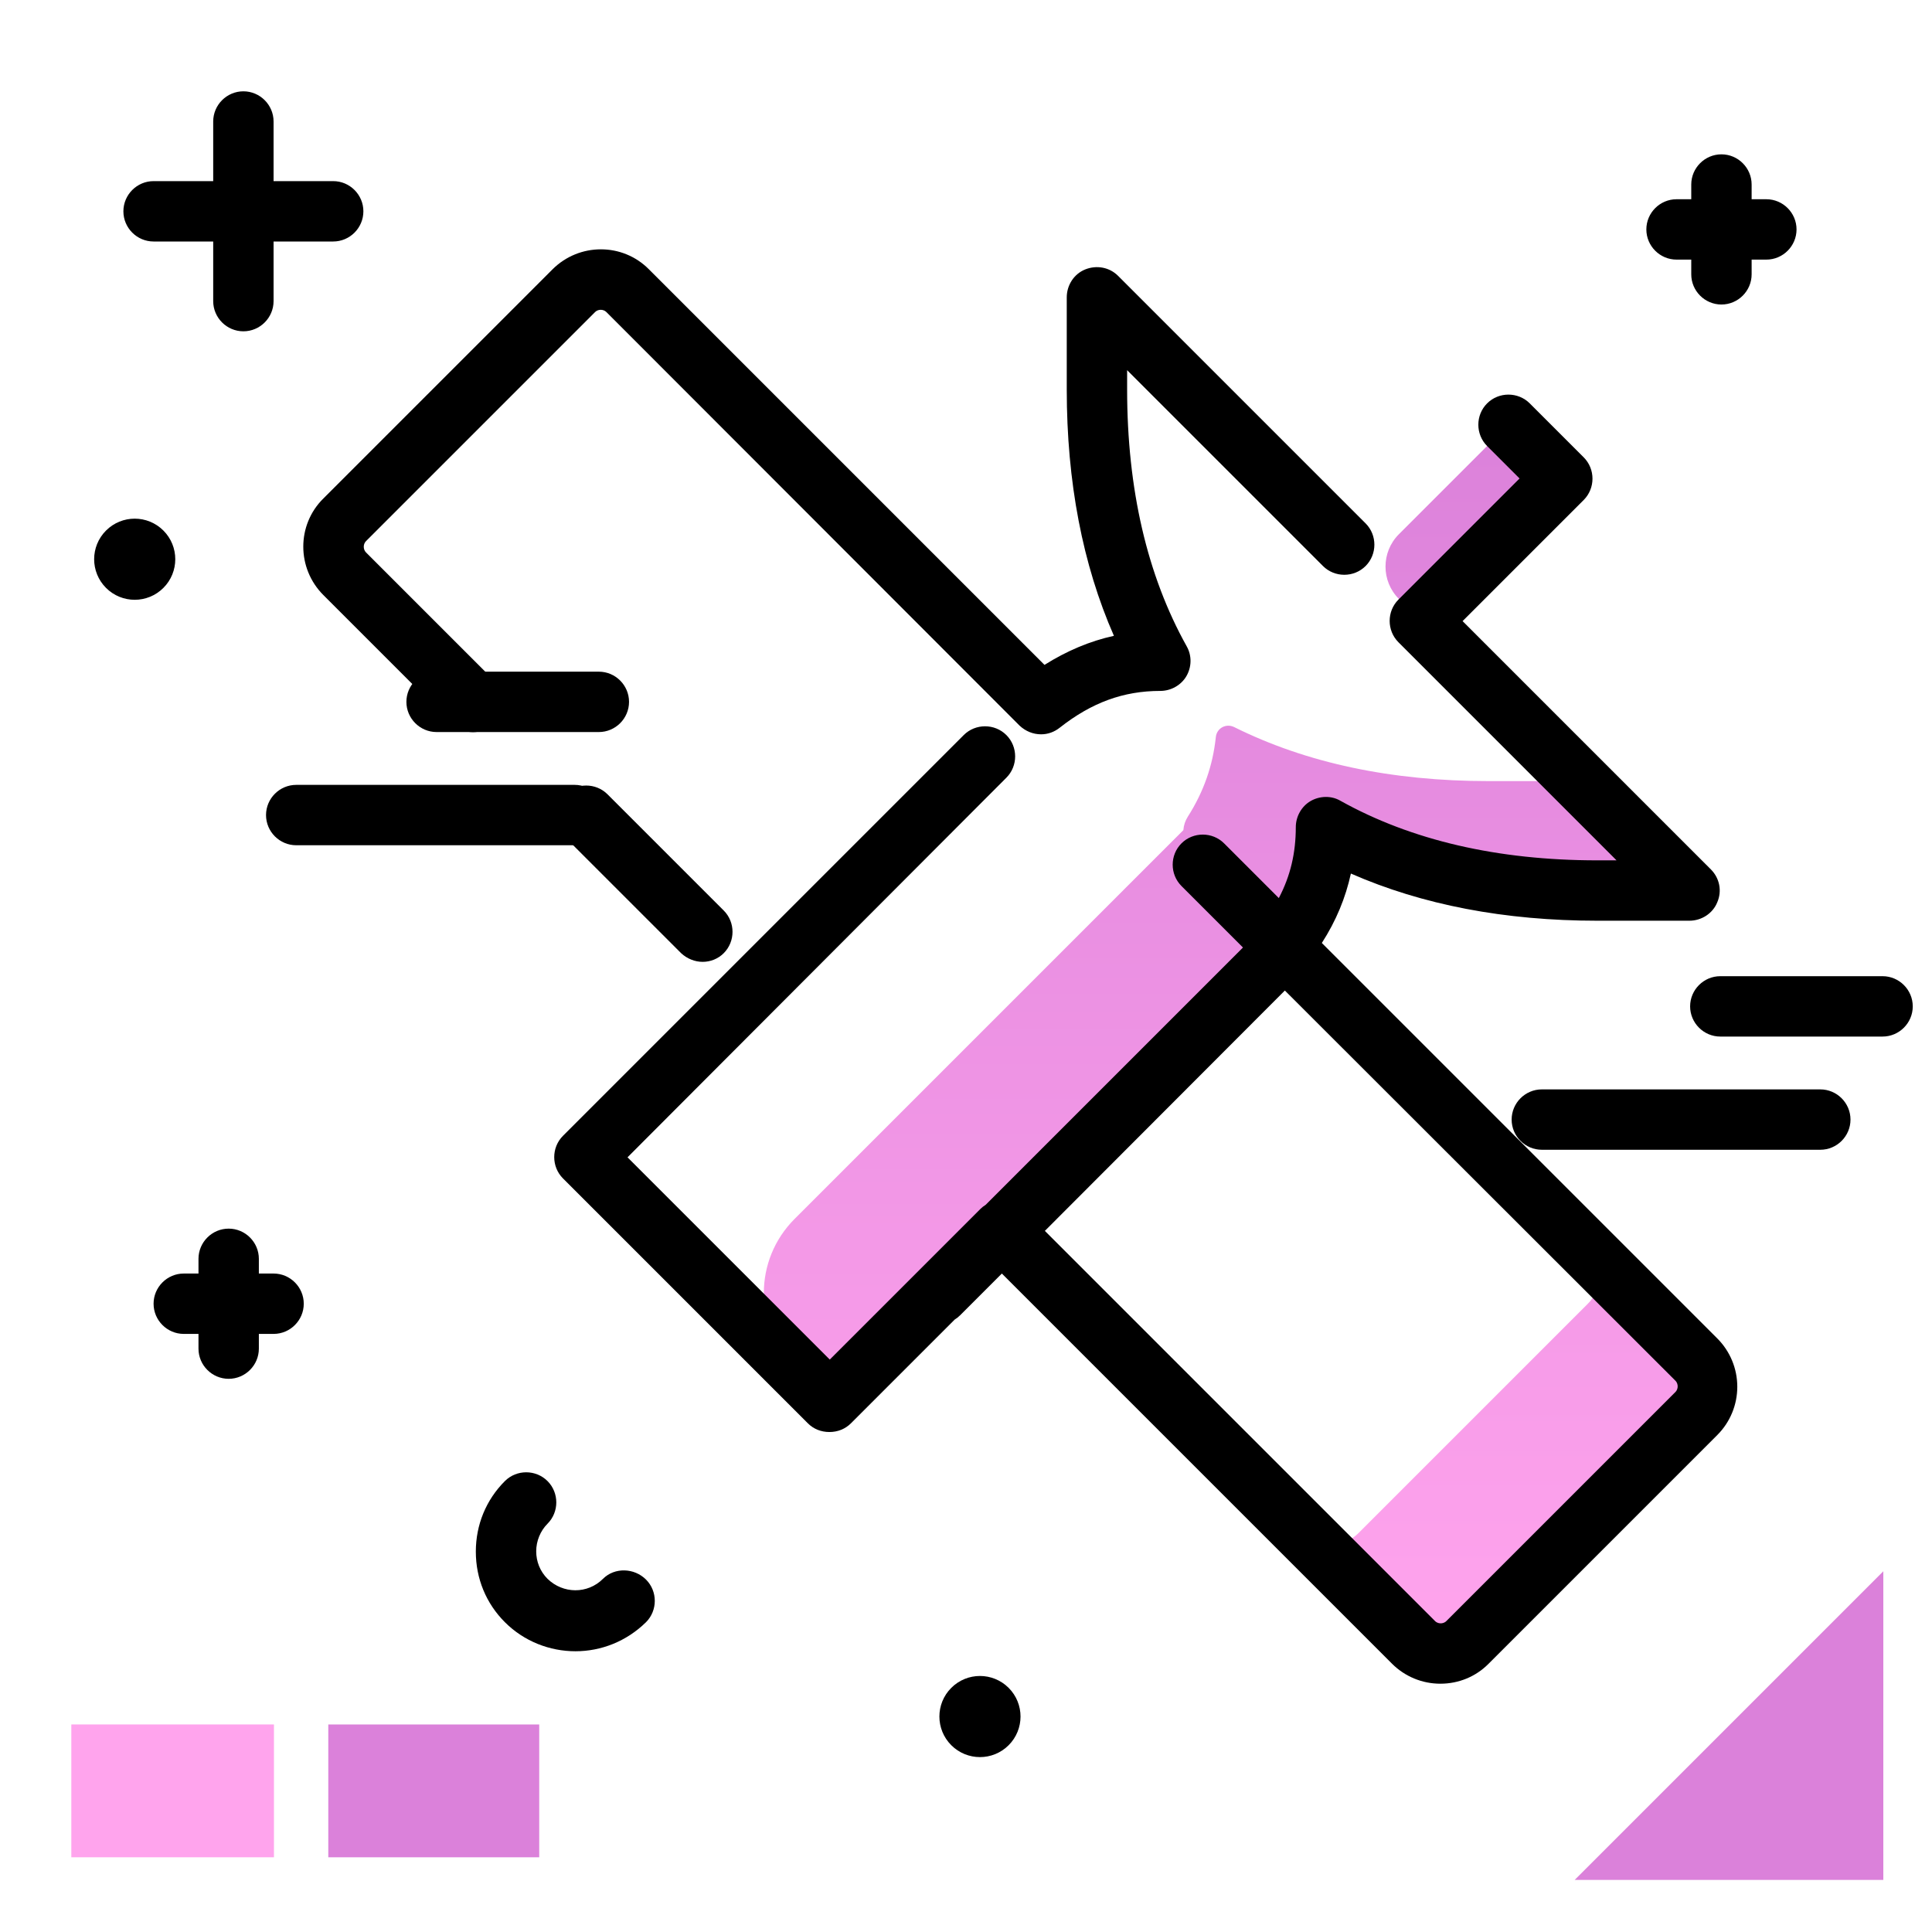 <svg version="1.1" id="Layer_1" xmlns="http://www.w3.org/2000/svg" xmlns:xlink="http://www.w3.org/1999/xlink" x="0px" y="0px" viewBox="0 0 512 512" enable-background="new 0 0 512 512" xml:space="preserve">
<linearGradient id="SVGID_1_" gradientUnits="userSpaceOnUse" x1="327.491" y1="435.528" x2="327.491" y2="109.745" class="gradient-element">
	<stop offset="0" class="primary-color-gradient" style="stop-color: #FFA4ED"></stop>
	<stop offset="1" class="secondary-color-gradient" style="stop-color: #DB81DA"></stop>
</linearGradient>
<path fill="url(#SVGID_1_)" d="M370.7,158.7c-4.7-4.7-4.7-12.4,0-17.1l29.2-29.2l14.3,14.3l-37.7,37.8L370.7,158.7z M449.6,360.2
	l-28.9-28.9c2,2,3,4.6,3,7.2s-1,5.2-3,7.1l-60.7,60.7c-3.9,3.9-10.3,3.9-14.3,0l28.9,28.9c4,3.9,10.4,3.9,14.3,0l60.7-60.7
	c2-2,3-4.6,3-7.2C452.5,364.8,451.5,362.2,449.6,360.2z M351.4,219.1c20,11.2,44.1,16.8,72,16.8h24.4L418.9,207h-24.4
	c-25.8,0-48.3-4.8-67.4-14.3c-2.2-1.1-4.7,0.3-4.9,2.7c-0.8,7.5-3.2,14.4-7.4,21c-0.7,1.1-1.1,2.3-1.2,3.6l-103,103
	c-10.9,10.9-10.9,28.4,0,39.3l9.3,9.3l123.1-123.1l-0.8-0.8C348.4,238.8,351.4,229.6,351.4,219.1z"></path>
<path d="M381.7,446.2c-4.8,0-9.4-1.9-12.8-5.3L265.5,337.5l-11.1,11.1c-0.4,0.4-0.9,0.8-1.4,1.1l-27.5,27.5
	c-1.5,1.5-3.5,2.3-5.7,2.3s-4.2-0.8-5.7-2.3l-64.9-64.9c-3.1-3.1-3.1-8.2,0-11.3l106.2-106.2c3.1-3.1,8.2-3.1,11.3,0
	c3.1,3.1,3.1,8.2,0,11.3L166.3,306.7l53.6,53.6l39.9-39.9c0.4-0.4,0.9-0.8,1.4-1.1l68.2-68.2l-16.3-16.3c-3.1-3.1-3.1-8.2,0-11.3
	c3.1-3.1,8.2-3.1,11.3,0l14.5,14.5c3.1-5.9,4.5-12,4.5-18.8c0-2.8,1.5-5.5,3.9-6.9c2.4-1.4,5.5-1.5,7.9-0.1
	c18.8,10.5,41.7,15.8,68.1,15.8h5.1l-57.8-57.8c-3.1-3.1-3.1-8.2,0-11.3l32.1-32.1l-8.6-8.6c-3.1-3.1-3.1-8.2,0-11.3
	c3.1-3.1,8.2-3.1,11.3,0l14.3,14.3c3.1,3.1,3.1,8.2,0,11.3l-32.1,32.1l65.8,65.8c2.3,2.3,3,5.7,1.7,8.7c-1.2,3-4.2,4.9-7.4,4.9
	h-24.4c-24.5,0-46.4-4.2-65.3-12.5c-1.4,6.4-3.9,12.5-7.7,18.4l104.8,104.8c3.4,3.4,5.3,8,5.3,12.8s-1.9,9.4-5.3,12.8l-60.7,60.7
	C391.1,444.3,386.6,446.2,381.7,446.2z M276.9,326.2l103.4,103.4c0.5,0.5,1.1,0.6,1.5,0.6s1-0.1,1.5-0.6l60.7-60.7
	c0.5-0.5,0.6-1.1,0.6-1.5s-0.1-1-0.6-1.5L340.5,262.5L276.9,326.2z M186.2,254.9c-2,0-4.1-0.8-5.7-2.3l-30.8-30.8
	c-3.1-3.1-3.1-8.2,0-11.3c3.1-3.1,8.2-3.1,11.3,0l30.8,30.8c3.1,3.1,3.1,8.2,0,11.3C190.3,254.1,188.3,254.9,186.2,254.9z
	 M275.9,194.6c-2.1,0-4.1-0.8-5.7-2.3L160.7,82.7c-0.8-0.8-2.2-0.8-3,0L97,143.4c-0.8,0.8-0.8,2.2,0,3l34,34c3.1,3.1,3.1,8.2,0,11.3
	c-3.1,3.1-8.2,3.1-11.3,0l-34-34c-7.1-7.1-7.1-18.6,0-25.6l60.7-60.7c7.1-7.1,18.6-7.1,25.6,0l104.8,104.8c5.9-3.7,12-6.3,18.4-7.7
	c-8.3-18.9-12.5-40.8-12.5-65.3V78.8c0-3.2,1.9-6.2,4.9-7.4c3-1.2,6.4-0.6,8.7,1.7l65.6,65.6c3.1,3.1,3.1,8.2,0,11.3
	c-3.1,3.1-8.2,3.1-11.3,0l-51.9-51.9v5.1c0,26.4,5.3,49.3,15.8,68.1c1.4,2.5,1.3,5.5-0.1,7.9c-1.4,2.4-4.1,3.9-6.9,3.9
	c-9.8,0-18.2,3.1-26.6,9.7C279.4,194,277.7,194.6,275.9,194.6z"></path>
<path d="M32.7,56c0-4.4,3.6-8,8-8h15.8V32.2c0-4.4,3.6-8,8-8s8,3.6,8,8V48h15.8c4.4,0,8,3.6,8,8s-3.6,8-8,8H72.5v15.8
	c0,4.4-3.6,8-8,8s-8-3.6-8-8V64H40.7C36.3,64,32.7,60.4,32.7,56z M43.3,140.6c-4.2-4.2-11-4.2-15.2,0c-4.2,4.2-4.2,11,0,15.2
	s11,4.2,15.2,0C47.5,151.6,47.5,144.8,43.3,140.6z M72.5,337.5h-3.9v-3.9c0-4.4-3.6-8-8-8s-8,3.6-8,8v3.9h-3.9c-4.4,0-8,3.6-8,8
	s3.6,8,8,8h3.9v3.9c0,4.4,3.6,8,8,8s8-3.6,8-8v-3.9h3.9c4.4,0,8-3.6,8-8S76.9,337.5,72.5,337.5z M444.3,68.8h3.9v3.9
	c0,4.4,3.6,8,8,8s8-3.6,8-8v-3.9h3.9c4.4,0,8-3.6,8-8s-3.6-8-8-8h-3.9v-3.9c0-4.4-3.6-8-8-8s-8,3.6-8,8v3.9h-3.9c-4.4,0-8,3.6-8,8
	S439.9,68.8,444.3,68.8z M252.1,447.3c-4.2,4.2-4.2,11,0,15.2c4.2,4.2,11,4.2,15.2,0s4.2-11,0-15.2S256.3,443.1,252.1,447.3z
	 M159.8,418.4c-4.1,4.1-10.6,4-14.7,0c-2-2-3-4.6-3-7.3s1.1-5.4,3-7.3c3.1-3.1,3.1-8.2,0-11.3c-3.1-3.1-8.2-3.1-11.3,0
	c-5,5-7.7,11.6-7.7,18.7s2.7,13.7,7.7,18.7c5.1,5.1,11.9,7.7,18.7,7.7c6.8,0,13.5-2.6,18.7-7.7c3.1-3.1,3.1-8.2,0-11.3
	S162.9,415.3,159.8,418.4z M498.9,258.7h-43c-4.4,0-8,3.6-8,8s3.6,8,8,8h43c4.4,0,8-3.6,8-8S503.3,258.7,498.9,258.7z M482.4,288.7
	h-73.8c-4.4,0-8,3.6-8,8s3.6,8,8,8h73.8c4.4,0,8-3.6,8-8S486.8,288.7,482.4,288.7z M115.7,194h43c4.4,0,8-3.6,8-8s-3.6-8-8-8h-43
	c-4.4,0-8,3.6-8,8S111.3,194,115.7,194z M152.3,208H78.5c-4.4,0-8,3.6-8,8s3.6,8,8,8h73.8c4.4,0,8-3.6,8-8S156.7,208,152.3,208z"></path>
<g>
	<path fill="#DB81DA" class="secondary-color" d="M499.1,416.4v81.8h-81.8L499.1,416.4z M87,457v35.2h55.9V457H87z"></path>
	<path fill="#FFA4ED" class="primary-color" d="M72.6,457v35.2H18.9V457H72.6z"></path>
</g>
</svg>